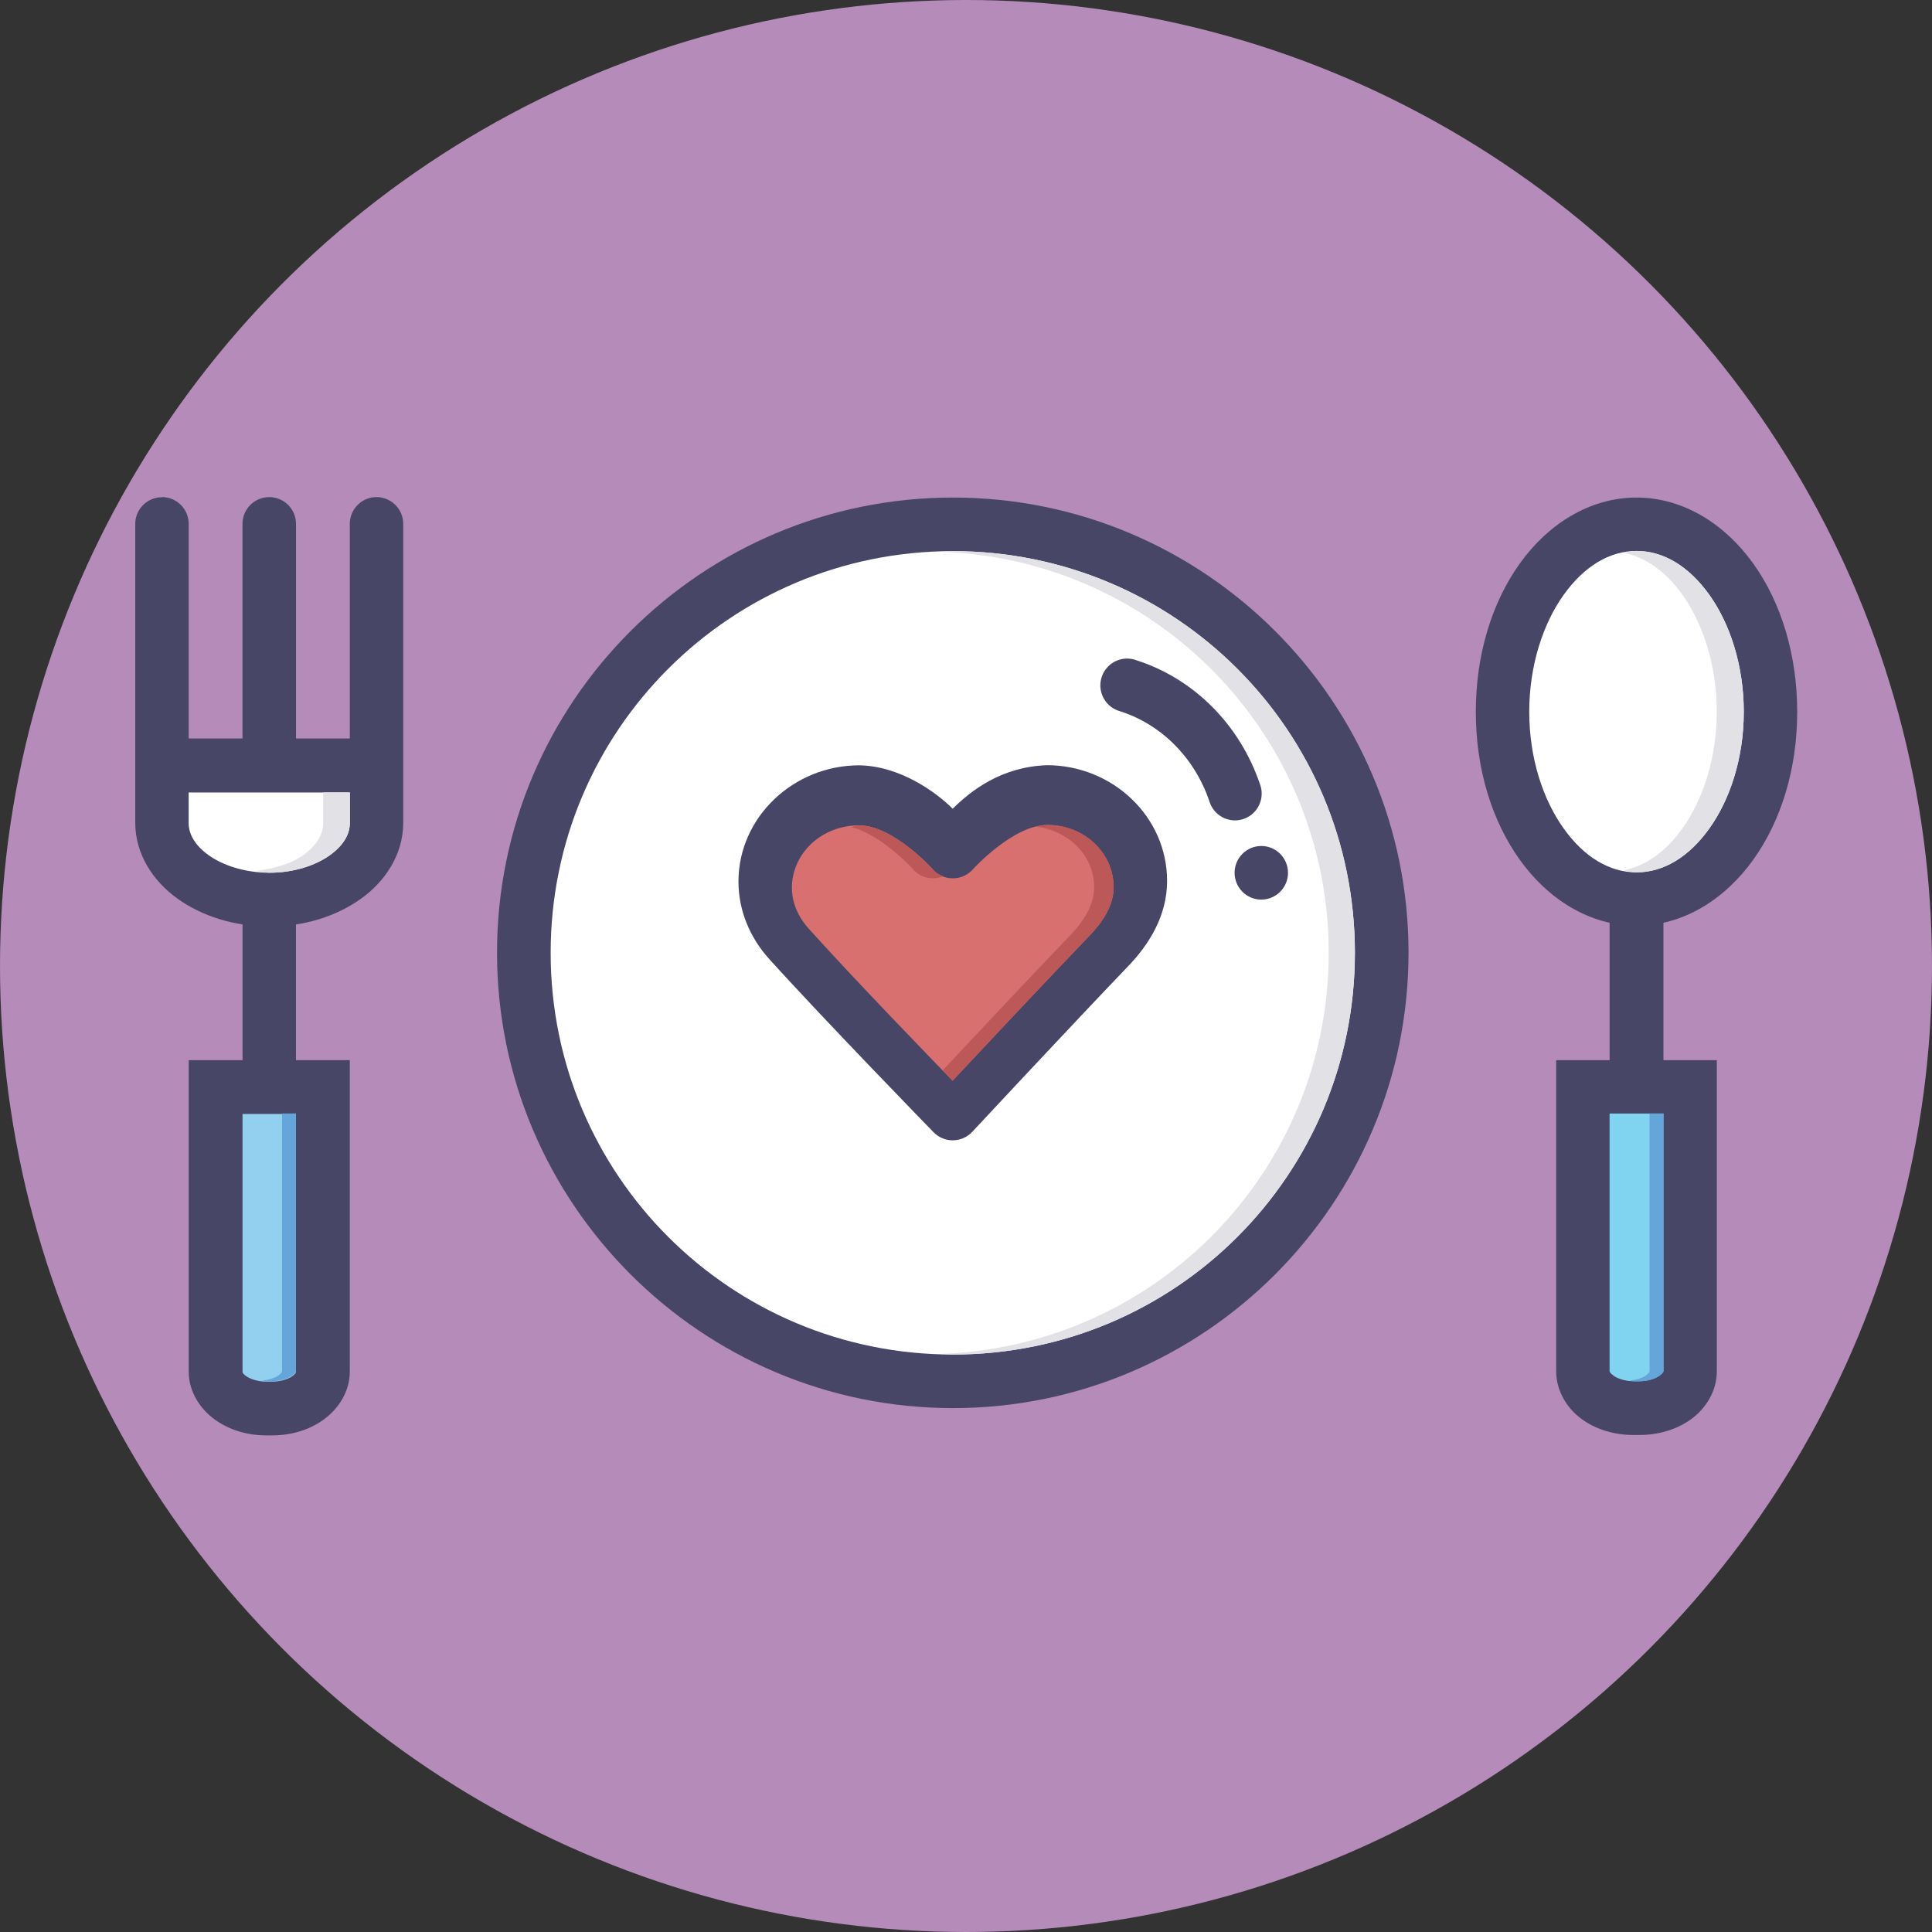 <?xml version="1.0" encoding="UTF-8" standalone="no"?>
<!-- Created with Inkscape (http://www.inkscape.org/) -->

<svg
   xmlns:dc="http://purl.org/dc/elements/1.1/"
   xmlns:cc="http://creativecommons.org/ns#"
   xmlns:rdf="http://www.w3.org/1999/02/22-rdf-syntax-ns#"
   xmlns:svg="http://www.w3.org/2000/svg"
   xmlns="http://www.w3.org/2000/svg"
   xmlns:sodipodi="http://sodipodi.sourceforge.net/DTD/sodipodi-0.dtd"
   xmlns:inkscape="http://www.inkscape.org/namespaces/inkscape"
   width="144.498mm"
   height="144.498mm"
   viewBox="0 0 512 512"
   id="svg16584"
   version="1.1"
   inkscape:version="0.91 r13725"
   sodipodi:docname="dinner.svg">
  <rect x="0" y="0" width="512" height="512" fill="#333333" stroke="none"/>
  <defs
     id="defs16586" />
  <sodipodi:namedview
     id="base"
     pagecolor="#ffffff"
     bordercolor="#666666"
     borderopacity="1.0"
     inkscape:pageopacity="0.0"
     inkscape:pageshadow="2"
     inkscape:zoom="0.35"
     inkscape:cx="441.97605"
     inkscape:cy="-237.99998"
     inkscape:document-units="px"
     inkscape:current-layer="layer1"
     showgrid="false"
     fit-margin-top="0"
     fit-margin-left="0"
     fit-margin-right="0"
     fit-margin-bottom="0"
     inkscape:window-width="1366"
     inkscape:window-height="705"
     inkscape:window-x="-8"
     inkscape:window-y="-8"
     inkscape:window-maximized="1" />
  <g
     inkscape:label="Capa 1"
     inkscape:groupmode="layer"
     id="layer1"
     transform="translate(725.547,217.638)">
    <circle
       style="fill:#b48bb9;fill-opacity:1"
       cx="-469.547"
       cy="38.362"
       r="256"
       id="circle17133" />
    <g
       id="g17149"
       transform="translate(189.714,324.934)" />
    <g
       id="g17151"
       transform="translate(189.714,324.934)" />
    <g
       id="g17153"
       transform="translate(189.714,324.934)" />
    <g
       id="g17155"
       transform="translate(189.714,324.934)" />
    <g
       id="g17157"
       transform="translate(189.714,324.934)" />
    <g
       id="g17159"
       transform="translate(189.714,324.934)" />
    <g
       id="g17161"
       transform="translate(189.714,324.934)" />
    <g
       id="g17163"
       transform="translate(189.714,324.934)" />
    <g
       id="g17165"
       transform="translate(189.714,324.934)" />
    <g
       id="g17167"
       transform="translate(189.714,324.934)" />
    <g
       id="g17169"
       transform="translate(189.714,324.934)" />
    <g
       id="g17171"
       transform="translate(189.714,324.934)" />
    <g
       id="g17173"
       transform="translate(189.714,324.934)" />
    <g
       id="g17175"
       transform="translate(189.714,324.934)" />
    <g
       id="g17177"
       transform="translate(189.714,324.934)" />
    <g
       id="g17336"
       transform="matrix(0.888,0,0,0.888,-689.708,-181.798)">
      <g
         id="g17242"
         transform="translate(0,-1020.36)">
        <g
           id="g17244"
           style="color-interpolation:sRGB;color-rendering:auto;image-rendering:auto;shape-rendering:auto">
          <g
             id="g17246">
            <path
               id="path17248"
               d="m 7.912,1128.435 c -0.271,-0.014 -0.542,-0.014 -0.813,0 -4.122,0.465 -7.202,4.006 -7.094,8.148 -0.011,29.707 0,59.33 0,88.973 0,9.328 5.3,17.416 12.657,22.666 7.357,5.248 16.979,8.273 27.377,8.273 10.398,0 19.957,-3.023 27.314,-8.273 7.357,-5.25 12.626,-13.338 12.626,-22.666 0.011,-29.66 0,-59.291 0,-89.008 0.124,-4.842 -4.057,-8.68 -8.876,-8.148 -4.109,0.48 -7.172,4.018 -7.063,8.148 0,21.283 0,63.848 0,63.848 l -16.063,0 0,-63.846 c 0.124,-4.842 -4.057,-8.68 -8.876,-8.148 -4.122,0.465 -7.202,4.006 -7.094,8.148 l 0,63.686 0,0.16 -16.032,0 -0.031,-0.16 0,-63.686 c 0.123,-4.512 -3.514,-8.23 -8.032,-8.211 l 0,0.096 z"
               style="fill:#484666"
               inkscape:connector-curvature="0" />
            <path
               id="path17250"
               d="m 15.944,1216.504 48.096,0 0,9.084 c 0,3.326 -1.82,6.674 -6.032,9.68 -4.212,2.998 -10.639,5.182 -17.97,5.182 -7.331,0 -13.852,-2.184 -18.064,-5.182 -4.212,-3 -6.032,-6.357 -6.032,-9.68 l 0.002,-9.084 z"
               style="fill:#ffffff"
               inkscape:connector-curvature="0" />
          </g>
          <path
             id="path17252"
             d="m 15.957,1296.394 c 0,0 0,61.986 0,92.979 0,5.992 3.489,11.17 7.796,14.277 4.306,3.102 9.615,4.717 15.355,4.717 l 1.772,0 c 5.74,0 11.049,-1.615 15.355,-4.717 4.306,-3.109 7.796,-8.283 7.796,-14.277 l 0,-92.979 -48.074,0 z"
             style="fill:#484666"
             inkscape:connector-curvature="0" />
          <path
             id="path17254"
             d="m 32.021,1312.441 15.946,0 0,76.934 c 0,0 0.097,0.48 -1.063,1.297 -1.163,0.848 -3.388,1.65 -6.024,1.65 l -1.772,0 c -2.636,0 -4.861,-0.816 -6.024,-1.65 -1.163,-0.848 -1.063,-1.248 -1.063,-1.297 l 0,-76.934 z"
             style="fill:#93cfef"
             inkscape:connector-curvature="0" />
          <g
             id="g17256">
            <path
               id="path17258"
               d="m 32.021,1245.144 0,63.336 15.946,0 0,-63.336 -15.946,0 z"
               style="fill:#484666"
               inkscape:connector-curvature="0" />
            <path
               id="path17260"
               d="m 448.031,1128.488 c -14.072,0 -26.486,8.021 -34.845,19.705 -8.359,11.684 -13.111,27.262 -13.111,44.248 0,16.984 4.753,32.445 13.111,44.129 8.358,11.684 20.773,19.703 34.845,19.703 14.072,0 26.486,-8.021 34.845,-19.703 8.358,-11.686 13.111,-27.146 13.111,-44.129 0,-16.986 -4.753,-32.564 -13.111,-44.248 -8.359,-11.686 -20.774,-19.705 -34.845,-19.705 z"
               style="fill:#484666"
               inkscape:connector-curvature="0" />
          </g>
          <path
             id="path17262"
             d="m 448.031,1144.418 c 8.021,0 15.614,4.541 21.734,13.098 6.12,8.555 10.276,21.025 10.276,34.926 0,13.898 -4.157,26.252 -10.276,34.809 -6.12,8.555 -13.713,13.096 -21.734,13.096 -8.021,0 -15.614,-4.541 -21.734,-13.096 -6.12,-8.555 -10.276,-20.91 -10.276,-34.809 0,-13.9 4.157,-26.371 10.276,-34.926 6.12,-8.555 13.712,-13.098 21.734,-13.098 z"
             style="fill:#ffffff"
             inkscape:connector-curvature="0" />
          <path
             id="path17264"
             d="m 440.001,1240.48 0,55.914 -15.939,0 c 0,0 0,61.896 0,92.846 0,5.994 3.35,11.193 7.657,14.299 4.306,3.109 9.73,4.711 15.47,4.711 l 1.656,0 c 5.74,0 11.164,-1.607 15.47,-4.711 4.306,-3.102 7.688,-8.305 7.688,-14.299 l 0,-92.846 -15.939,0 0,-55.914 -16.063,0 z"
             style="fill:#484666"
             inkscape:connector-curvature="0" />
          <path
             id="path17266"
             d="m 440.001,1312.316 16.063,0 0,76.924 c 0,0 -0.024,0.48 -1.188,1.313 -1.163,0.848 -3.396,1.656 -6.032,1.656 l -1.656,0 c -2.637,0 -4.837,-0.816 -6,-1.656 -1.162,-0.848 -1.188,-1.264 -1.188,-1.313 l 10e-4,-76.924 z"
             style="fill:#81d4ef"
             inkscape:connector-curvature="0" />
          <path
             id="path17268"
             d="m 244.042,1128.488 c -75.021,0 -136.071,60.869 -136.071,135.811 0,74.942 61.051,135.928 136.071,135.928 75.02,0 135.953,-60.986 135.953,-135.928 0,-74.944 -60.933,-135.811 -135.953,-135.811 z"
             style="fill:#484666"
             inkscape:connector-curvature="0" />
          <path
             id="path17270"
             d="m 243.983,1144.478 c 66.373,0 120.007,53.576 120.007,119.881 0,66.305 -53.634,119.881 -120.007,119.881 -66.373,0 -120.007,-53.578 -120.007,-119.881 -0.001,-66.305 53.634,-119.881 120.007,-119.881 z"
             style="fill:#ffffff"
             inkscape:connector-curvature="0" />
          <path
             id="path17272"
             d="m 296.666,1176.564 c 0.725,0.063 1.437,0.225 2.118,0.48 17.228,5.527 30.81,19.244 36.83,36.85 1.617,4.109 -0.392,8.758 -4.486,10.379 -4.095,1.623 -8.725,-0.393 -10.341,-4.502 -0.088,-0.225 -0.166,-0.453 -0.234,-0.684 -4.458,-13.039 -14.354,-22.883 -26.593,-26.811 -4.256,-1.131 -6.793,-5.508 -5.668,-9.781 0.989,-3.752 4.52,-6.252 8.374,-5.926 l 0,0 z"
             style="fill:#484666"
             inkscape:connector-curvature="0" />
        </g>
        <g
           id="g17274">
          <path
             id="path17276"
             d="m 328.086,1240.472 c 0,4.418 3.568,8 7.97,8 0,0 0,0 0,0 4.402,0 7.97,-3.582 7.97,-8 l 0,0 c 0,-4.418 -3.568,-8 -7.97,-8 0,0 0,0 0,0 -4.401,0 -7.97,3.582 -7.97,8 l 0,0 z"
             style="fill:#484666"
             inkscape:connector-curvature="0" />
          <path
             id="path17278"
             d="m 216.048,1208.402 c -19.578,0 -36.009,15.449 -36.026,34.691 0.009,8.674 3.444,16.748 9.095,23.008 16.116,17.889 49.137,51.801 49.137,51.801 3.186,3.266 8.458,3.211 11.576,-0.16 0,0 30.79,-33.037 46.42,-49.322 6.253,-6.471 11.678,-15.055 11.694,-25.486 0.019,-19.209 -16.254,-34.535 -35.79,-34.572 -13.835,0.447 -22.938,7.789 -28.201,12.99 -4.98,-4.97 -15.731,-12.776 -27.905,-12.95 z"
             style="color-interpolation:sRGB;fill:#484666;color-rendering:auto;image-rendering:auto;shape-rendering:auto"
             inkscape:connector-curvature="0" />
        </g>
        <g
           id="g17280"
           style="color-interpolation:sRGB;color-rendering:auto;image-rendering:auto;shape-rendering:auto">
          <path
             id="path17282"
             d="m 271.918,1226.187 0.118,0 c 11.35,-0.01 19.972,8.475 19.962,18.641 -0.007,4.801 -2.605,9.635 -7.205,14.396 -13.87,14.449 -34.797,36.803 -40.869,43.303 -6.272,-6.457 -29.153,-30.076 -42.877,-45.309 -3.291,-3.646 -5.074,-7.889 -5.079,-12.271 0.009,-10.164 8.733,-18.633 20.08,-18.643 9.967,-0.01 21.616,12.744 21.616,12.744 3.164,4.051 9.278,4.105 12.52,0.16 0,0 11.793,-12.867 21.734,-12.979 l 0,-0.042 z"
             style="fill:#d87070"
             inkscape:connector-curvature="0" />
          <g
             id="g17284">
            <path
               id="path17286"
               d="m 448.017,1144.431 c -1.283,0 -2.524,0.305 -3.781,0.527 6.423,1.328 12.451,5.48 17.469,12.5 6.118,8.563 10.281,21.057 10.281,34.969 0,13.908 -4.163,26.281 -10.281,34.844 -5.05,7.066 -11.125,11.203 -17.594,12.5 1.298,0.24 2.58,0.561 3.906,0.561 8.021,0 15.63,-4.537 21.75,-13.094 6.12,-8.555 10.281,-20.914 10.281,-34.813 0,-13.899 -4.161,-26.35 -10.281,-34.906 -6.12,-8.557 -13.729,-13.094 -21.75,-13.094 l 0,0.01 z"
               style="fill:#e1e1e6"
               inkscape:connector-curvature="0" />
            <path
               id="path17288"
               d="m 243.986,1144.463 c -1.319,0 -2.597,0.16 -3.906,0.191 64.542,2.072 116.094,54.732 116.094,119.719 0,64.987 -51.552,117.615 -116.094,119.688 1.309,0 2.587,0.191 3.906,0.191 66.373,0 120,-53.57 120,-119.875 0,-66.305 -53.627,-119.906 -120,-119.906 l 0,-0.01 z"
               style="fill:#e1e1e6"
               inkscape:connector-curvature="0" />
          </g>
          <path
             id="path17290"
             d="m 271.924,1226.181 c -1.027,0.012 -2.073,0.24 -3.125,0.496 9.971,1.232 17.384,8.824 17.375,18.156 -0.007,4.801 -2.619,9.613 -7.219,14.375 -12.881,13.42 -30.466,32.195 -37.969,40.219 0.576,0.592 2.509,2.652 2.938,3.094 6.072,-6.5 27.005,-28.863 40.875,-43.314 4.6,-4.762 7.18,-9.572 7.188,-14.375 0.01,-10.168 -8.587,-18.666 -19.938,-18.656 l -0.125,0.01 z m -55.875,0.16 c -0.883,0 -1.621,0.367 -2.469,0.465 9.05,2.227 18.25,12.281 18.25,12.281 2.286,2.926 6.111,3.699 9.281,2.438 -1.303,-0.496 -2.501,-1.232 -3.437,-2.438 0,0 -11.658,-12.758 -21.625,-12.75 l 0,0 z"
             style="fill:#bd5858"
             inkscape:connector-curvature="0" />
          <g
             id="g17292">
            <path
               id="path17294"
               d="m 451.924,1312.306 0,76.938 c 0,0 -0.024,0.48 -1.188,1.313 -0.959,0.688 -2.741,1.248 -4.781,1.473 0.426,0 0.764,0.191 1.219,0.191 l 1.656,0 c 2.636,0 4.868,-0.816 6.031,-1.656 1.163,-0.832 1.219,-1.264 1.219,-1.313 l 0,-76.938 -4.156,-0.01 z"
               style="fill:#64a5da"
               inkscape:connector-curvature="0" />
            <path
               id="path17296"
               d="m 43.812,1312.306 0,76.938 c 0,0 -0.024,0.48 -1.188,1.313 -0.959,0.688 -2.741,1.248 -4.781,1.473 0.426,0 0.764,0.176 1.219,0.176 l 1.656,0 c 2.636,0 4.868,-0.816 6.031,-1.658 1.163,-0.832 1.219,-1.264 1.219,-1.313 l 0,-76.938 -4.156,0.01 z"
               style="fill:#64a5da"
               inkscape:connector-curvature="0" />
          </g>
          <path
             id="path17298"
             d="m 56.08,1216.494 0,9.094 c 0,3.324 -1.82,6.682 -6.031,9.686 -3.389,2.414 -8.425,3.98 -14,4.625 1.361,0.16 2.566,0.561 4,0.561 7.331,0 13.757,-2.189 17.969,-5.189 4.212,-3.004 6.031,-6.359 6.031,-9.686 l 0,-9.094 -7.969,0 z"
             style="fill:#e1e1e6"
             inkscape:connector-curvature="0" />
        </g>
      </g>
      <g
         id="g17300" />
      <g
         id="g17302" />
      <g
         id="g17304" />
      <g
         id="g17306" />
      <g
         id="g17308" />
      <g
         id="g17310" />
      <g
         id="g17312" />
      <g
         id="g17314" />
      <g
         id="g17316" />
      <g
         id="g17318" />
      <g
         id="g17320" />
      <g
         id="g17322" />
      <g
         id="g17324" />
      <g
         id="g17326" />
      <g
         id="g17328" />
    </g>
  </g>
</svg>
